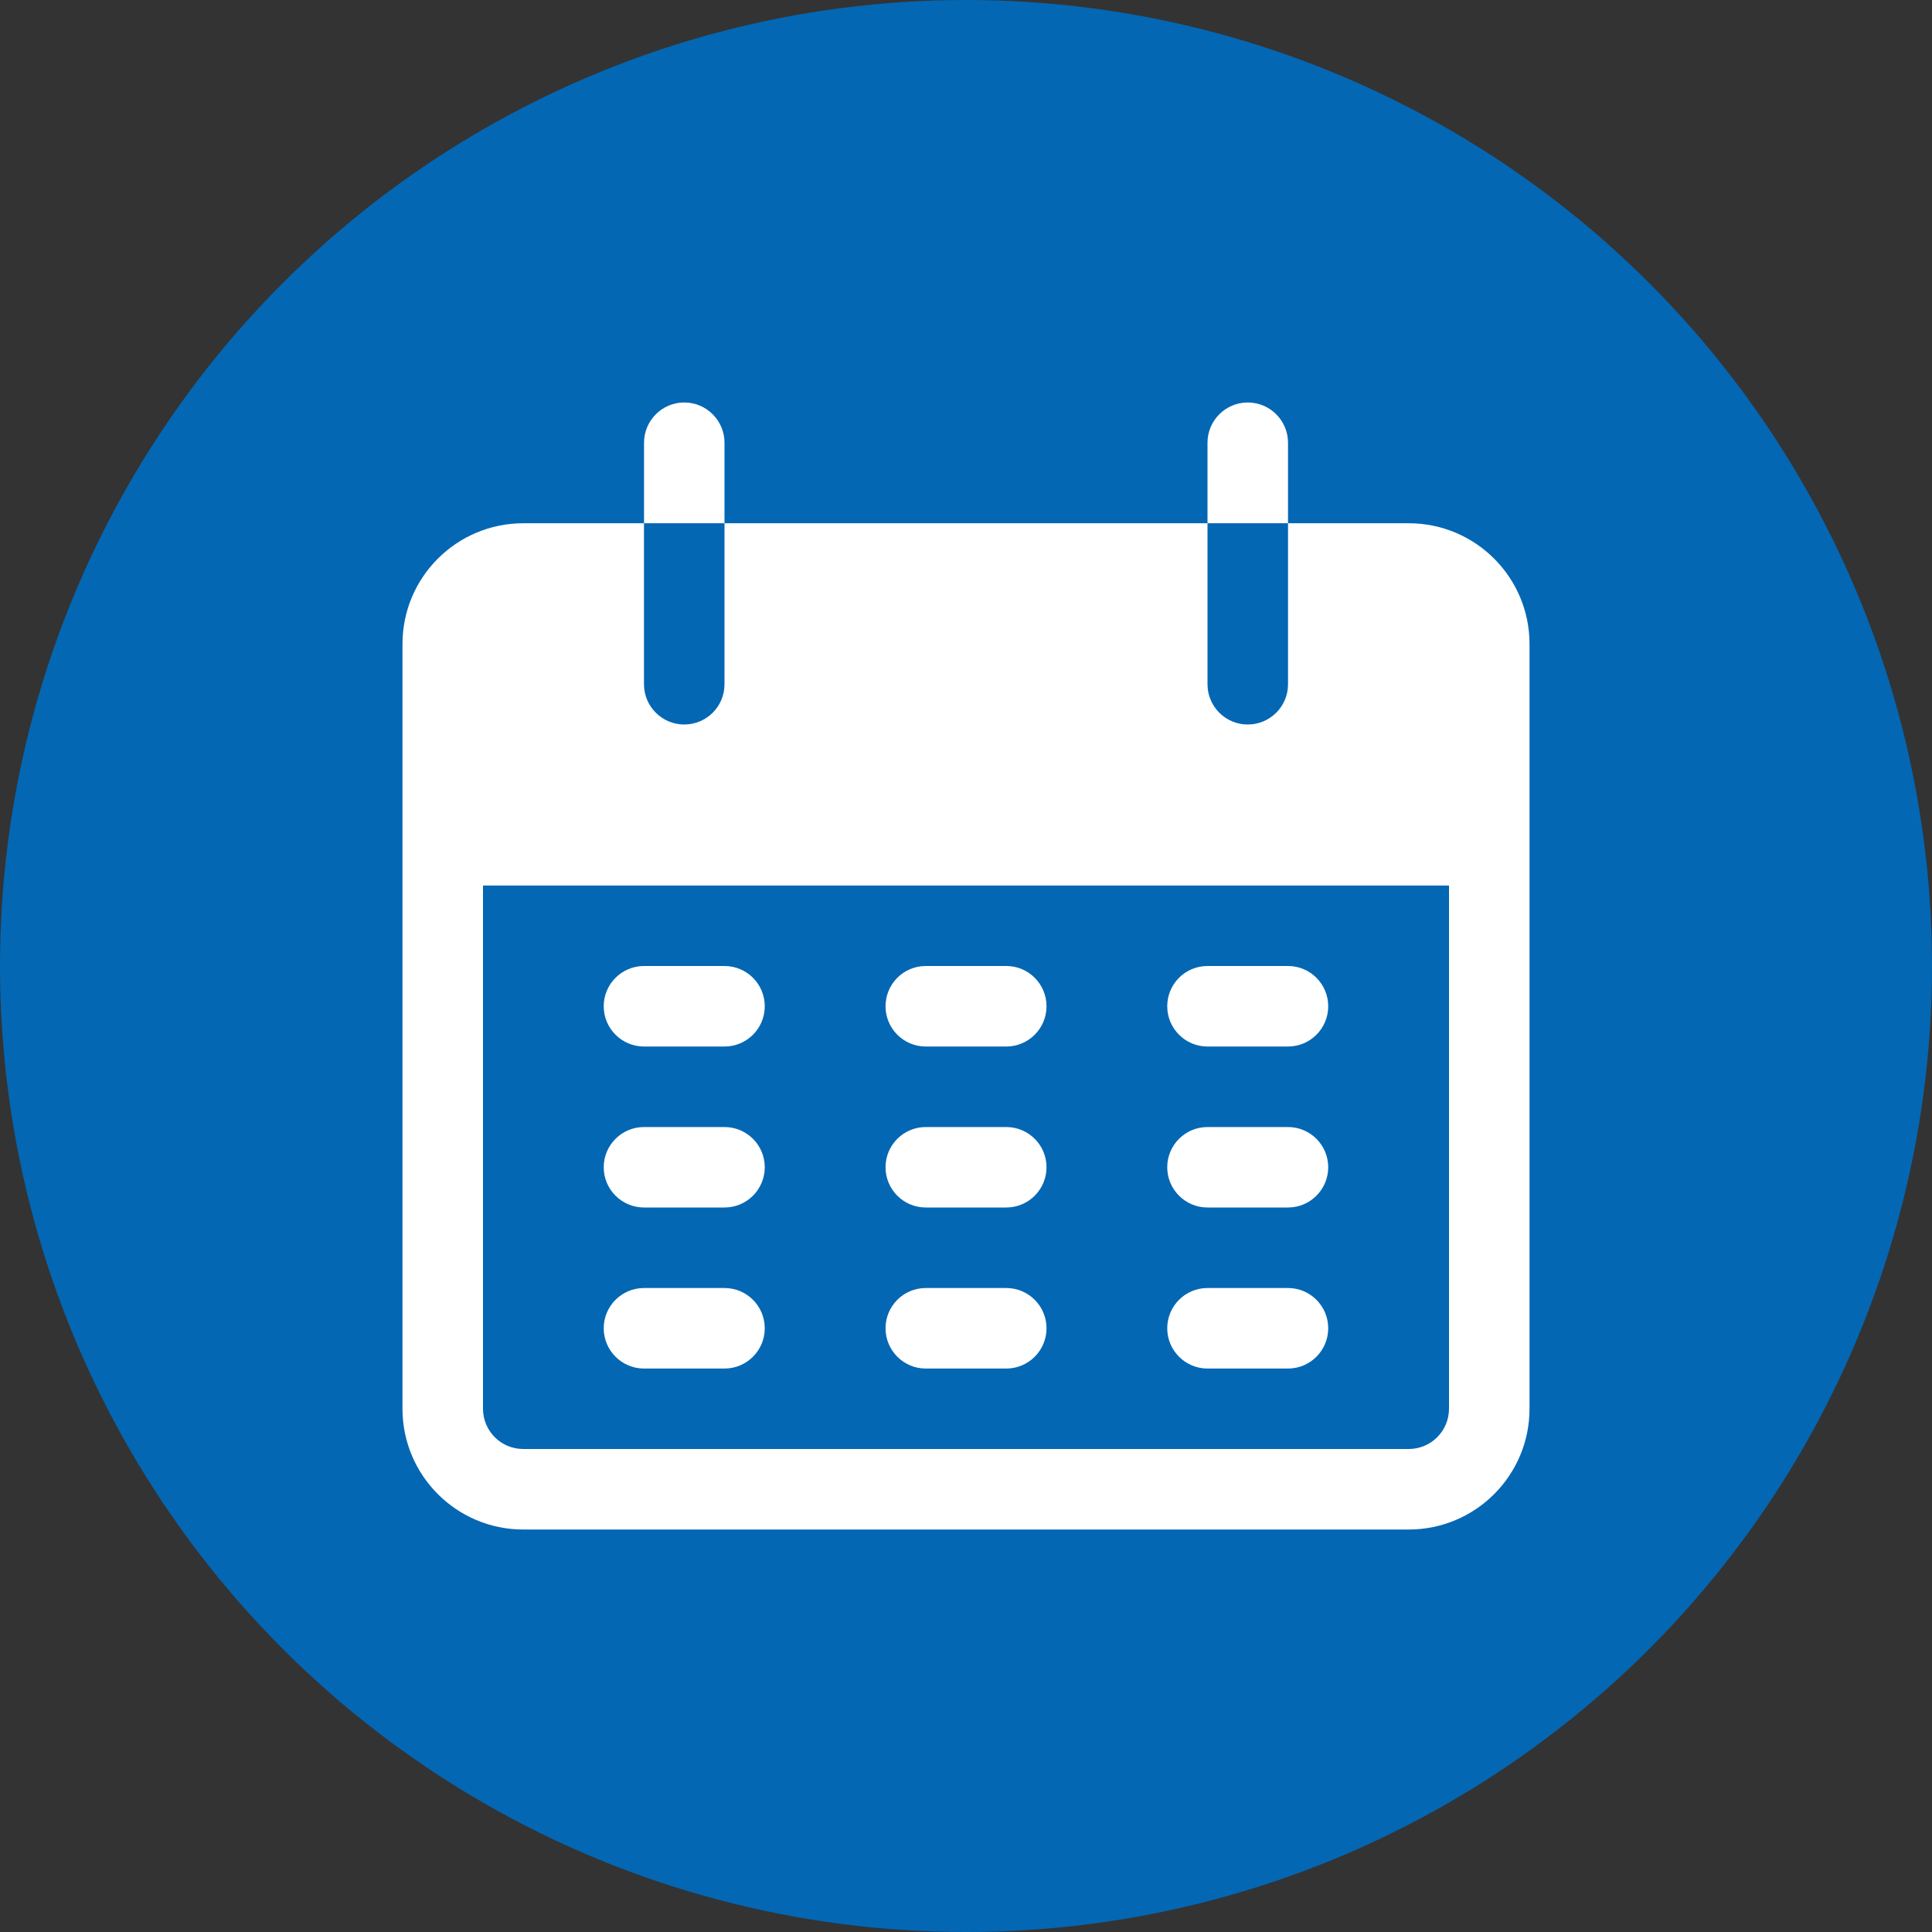 <svg width="31" height="31" viewBox="0 0 31 31" fill="none" xmlns="http://www.w3.org/2000/svg">
<rect x="0" y="0" width="31" height="31" fill="#333333" stroke="none"/>
<circle cx="15.5" cy="15.5" r="15.5" fill="#0367B4"/>
<g clip-path="url(#clip0_801_2318)">
<path d="M10.979 6.458C10.623 6.458 10.334 6.748 10.334 7.104V8.396H11.625V7.104C11.625 6.748 11.336 6.458 10.979 6.458Z" fill="white"/>
<path d="M20.021 6.458C19.664 6.458 19.375 6.748 19.375 7.104V8.396H20.667V7.104C20.667 6.748 20.378 6.458 20.021 6.458Z" fill="white"/>
<path d="M22.604 8.396H20.667V10.979C20.667 11.336 20.378 11.625 20.021 11.625C19.664 11.625 19.375 11.336 19.375 10.979V8.396H11.625V10.979C11.625 11.336 11.336 11.625 10.979 11.625C10.623 11.625 10.333 11.336 10.333 10.979V8.396H8.396C7.326 8.396 6.458 9.263 6.458 10.334V22.604C6.458 23.674 7.326 24.542 8.396 24.542H22.604C23.674 24.542 24.542 23.674 24.542 22.604V10.334C24.542 9.263 23.674 8.396 22.604 8.396ZM23.25 22.604C23.25 22.961 22.961 23.25 22.604 23.25H8.396C8.039 23.25 7.75 22.961 7.75 22.604V14.209H23.25V22.604Z" fill="white"/>
<path d="M11.625 15.5H10.333C9.977 15.5 9.687 15.789 9.687 16.146C9.687 16.503 9.977 16.792 10.333 16.792H11.625C11.982 16.792 12.271 16.503 12.271 16.146C12.271 15.789 11.982 15.5 11.625 15.5Z" fill="white"/>
<path d="M16.146 15.5H14.854C14.498 15.5 14.209 15.789 14.209 16.146C14.209 16.503 14.498 16.792 14.854 16.792H16.146C16.503 16.792 16.792 16.503 16.792 16.146C16.792 15.789 16.503 15.5 16.146 15.5Z" fill="white"/>
<path d="M20.667 15.5H19.375C19.018 15.5 18.729 15.789 18.729 16.146C18.729 16.503 19.018 16.792 19.375 16.792H20.667C21.023 16.792 21.312 16.503 21.312 16.146C21.312 15.789 21.023 15.5 20.667 15.5Z" fill="white"/>
<path d="M11.625 18.084H10.333C9.977 18.084 9.687 18.373 9.687 18.729C9.687 19.086 9.977 19.375 10.333 19.375H11.625C11.982 19.375 12.271 19.086 12.271 18.729C12.271 18.373 11.982 18.084 11.625 18.084Z" fill="white"/>
<path d="M16.146 18.084H14.854C14.498 18.084 14.209 18.373 14.209 18.729C14.209 19.086 14.498 19.375 14.854 19.375H16.146C16.503 19.375 16.792 19.086 16.792 18.729C16.792 18.373 16.503 18.084 16.146 18.084Z" fill="white"/>
<path d="M20.667 18.084H19.375C19.018 18.084 18.729 18.373 18.729 18.729C18.729 19.086 19.018 19.375 19.375 19.375H20.667C21.023 19.375 21.312 19.086 21.312 18.729C21.312 18.373 21.023 18.084 20.667 18.084Z" fill="white"/>
<path d="M11.625 20.667H10.333C9.977 20.667 9.687 20.956 9.687 21.313C9.687 21.669 9.977 21.959 10.333 21.959H11.625C11.982 21.959 12.271 21.669 12.271 21.313C12.271 20.956 11.982 20.667 11.625 20.667Z" fill="white"/>
<path d="M16.146 20.667H14.854C14.498 20.667 14.209 20.956 14.209 21.313C14.209 21.669 14.498 21.959 14.854 21.959H16.146C16.503 21.959 16.792 21.669 16.792 21.313C16.792 20.956 16.503 20.667 16.146 20.667Z" fill="white"/>
<path d="M20.667 20.667H19.375C19.018 20.667 18.729 20.956 18.729 21.313C18.729 21.669 19.018 21.959 19.375 21.959H20.667C21.023 21.959 21.312 21.669 21.312 21.313C21.312 20.956 21.023 20.667 20.667 20.667Z" fill="white"/>
</g>
<defs>
<clipPath id="clip0_801_2318">
<rect width="18.083" height="18.083" fill="white" transform="translate(6.458 6.458)"/>
</clipPath>
</defs>
</svg>
